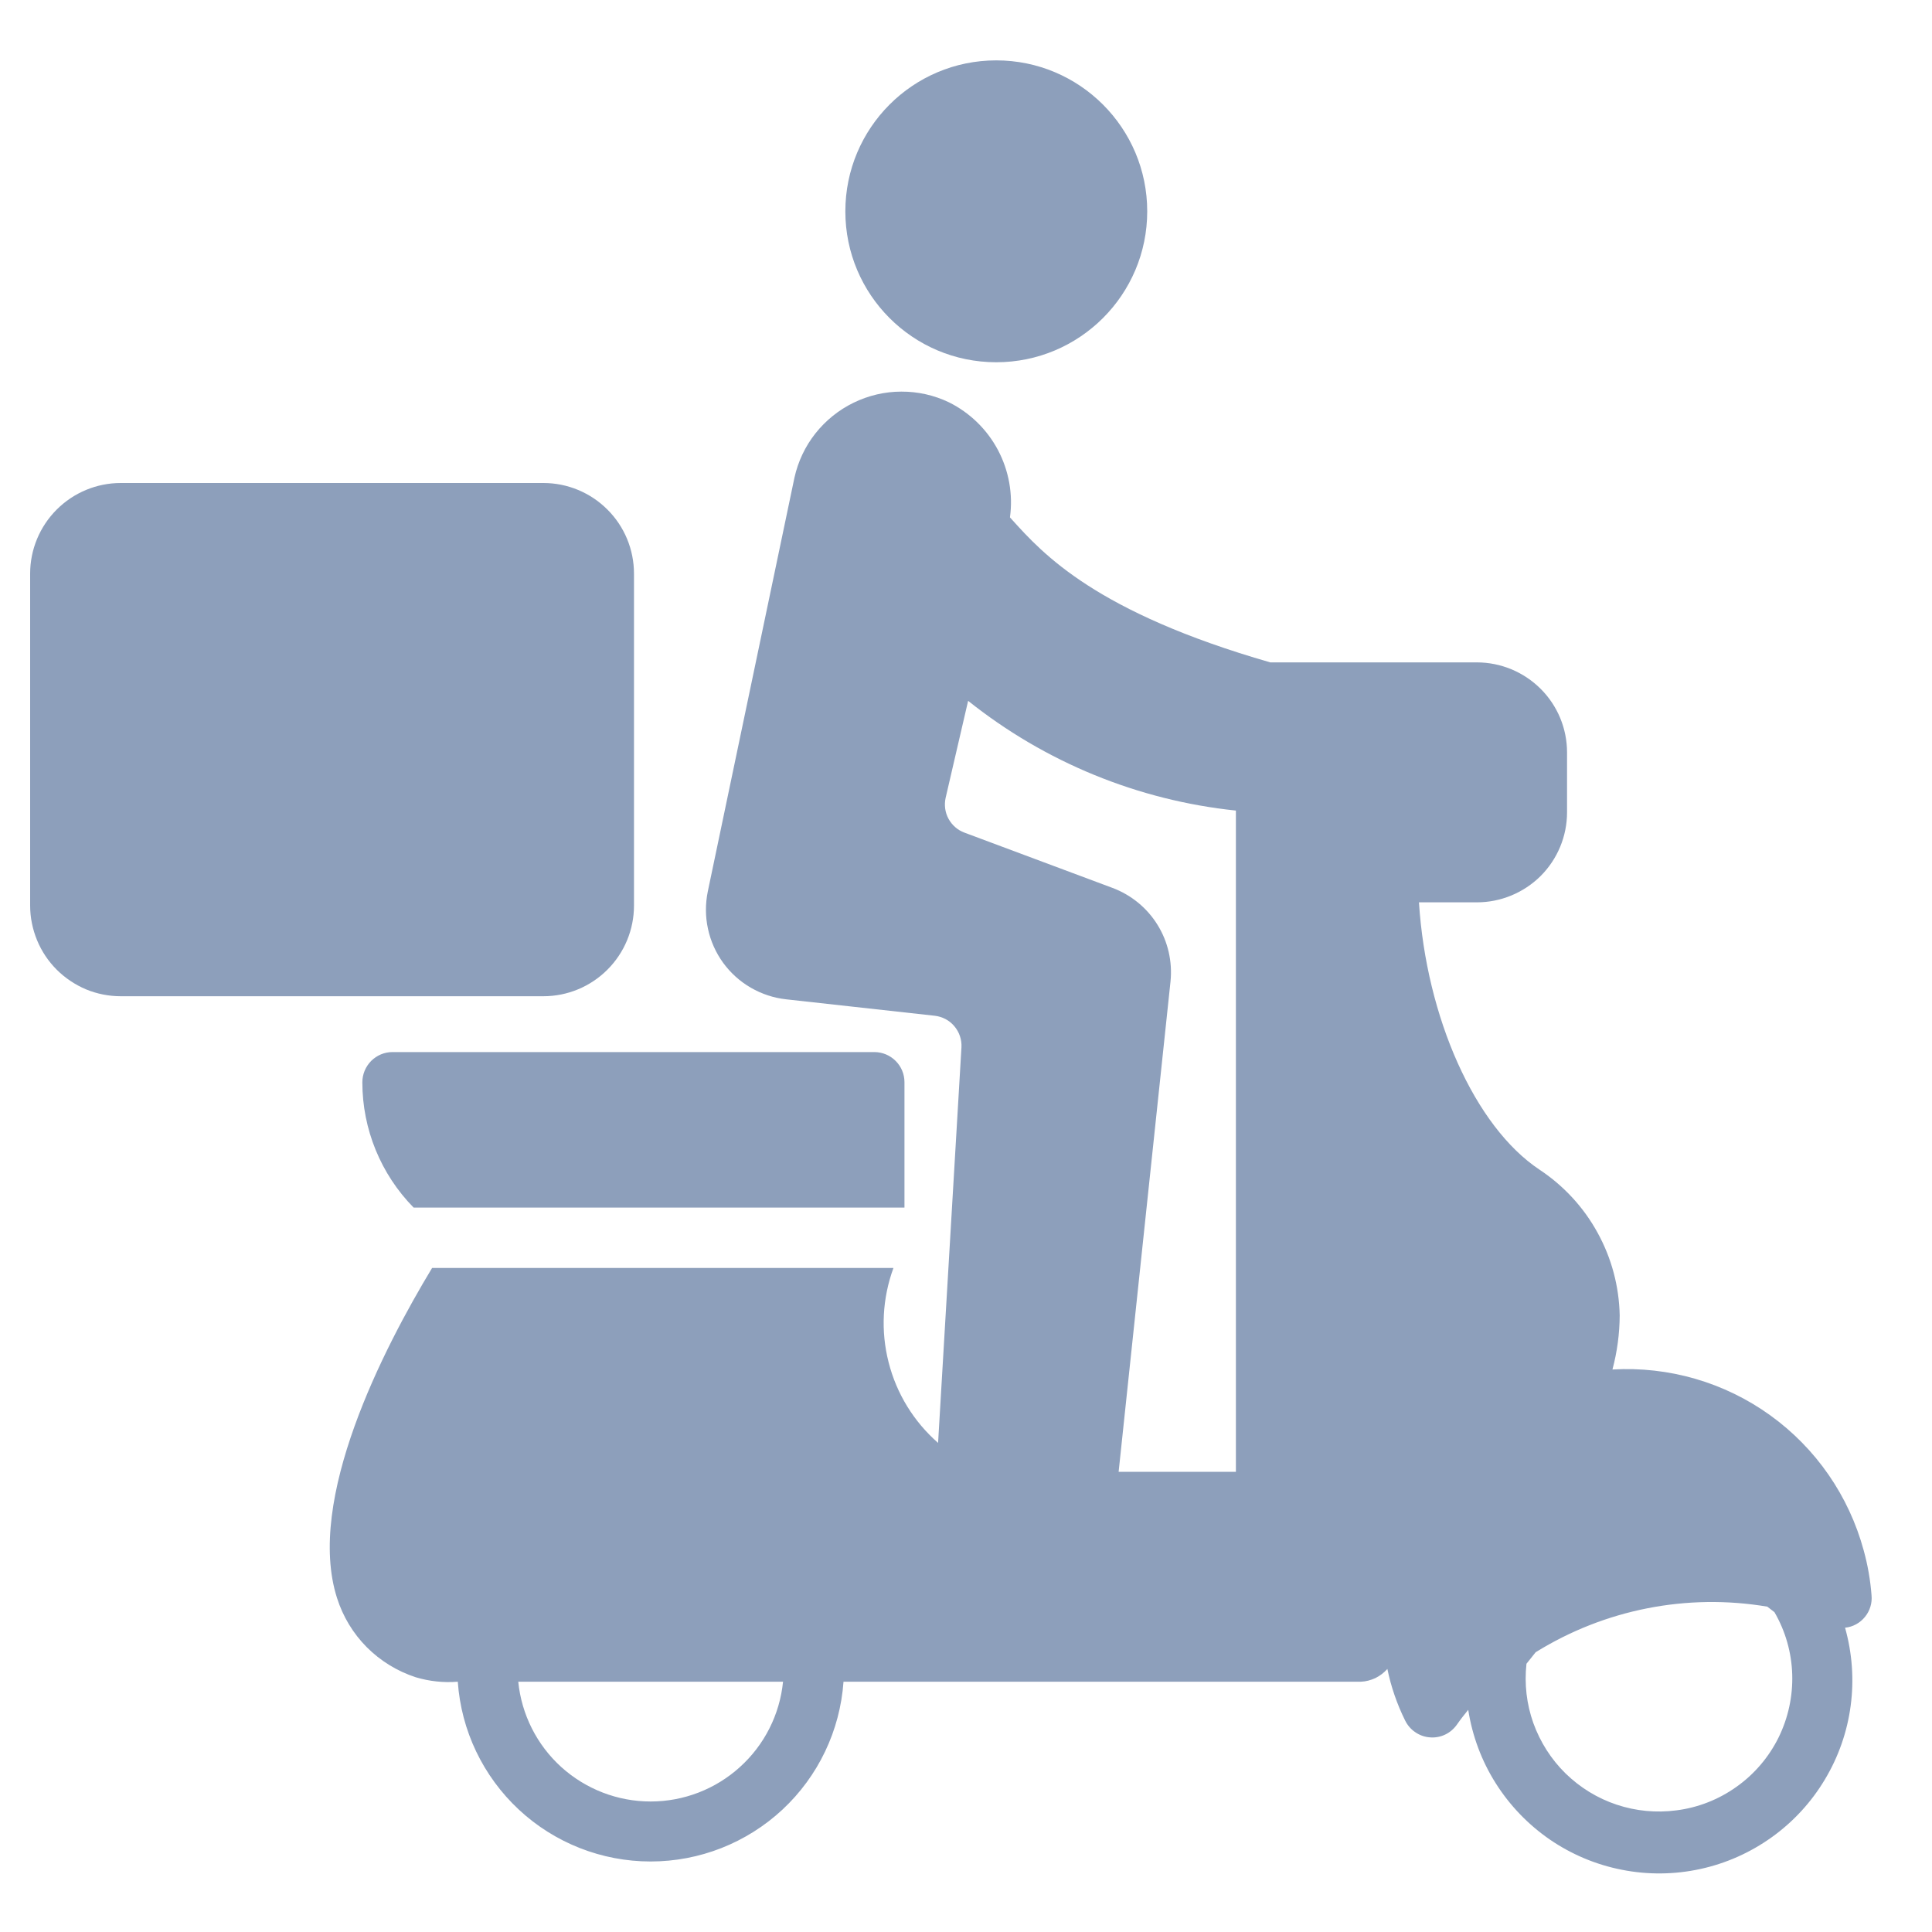 <svg width="20" height="20" viewBox="0 0 20 20" fill="none" xmlns="http://www.w3.org/2000/svg">
<g clip-path="url(#clip0_30_1427)">
<path d="M1.25 5H5.625C5.874 5 6.112 5.099 6.288 5.275C6.464 5.45 6.563 5.689 6.563 5.938V9.375C6.563 9.624 6.464 9.862 6.288 10.038C6.112 10.214 5.874 10.313 5.625 10.313H1.25C1.127 10.313 1.005 10.289 0.891 10.242C0.778 10.194 0.674 10.125 0.587 10.038C0.5 9.951 0.431 9.848 0.384 9.734C0.337 9.62 0.312 9.498 0.312 9.375V5.938C0.312 5.689 0.411 5.451 0.587 5.275C0.763 5.099 1.001 5 1.25 5Z" fill="#8D9FBB"/>
<path d="M10.313 3.75C11.176 3.75 11.876 3.05 11.876 2.188C11.876 1.325 11.176 0.625 10.313 0.625C9.45 0.625 8.751 1.325 8.751 2.188C8.751 3.05 9.45 3.75 10.313 3.75Z" fill="#8D9FBB"/>
<path d="M3.751 11.204C3.751 11.689 3.942 12.155 4.282 12.501H9.363V11.202C9.363 11.12 9.33 11.04 9.271 10.982C9.213 10.924 9.134 10.891 9.051 10.891H4.062C3.979 10.891 3.9 10.925 3.842 10.983C3.784 11.042 3.751 11.121 3.751 11.204Z" fill="#8D9FBB"/>
<path d="M19.293 16.05C19.14 15.486 18.799 14.992 18.325 14.651C17.852 14.31 17.275 14.143 16.692 14.177C16.741 13.994 16.766 13.806 16.767 13.617C16.761 13.317 16.683 13.024 16.538 12.761C16.394 12.498 16.188 12.275 15.938 12.109C15.267 11.664 14.765 10.532 14.689 9.341H15.288C15.535 9.341 15.772 9.243 15.948 9.069C16.123 8.894 16.222 8.657 16.222 8.409V7.789C16.222 7.541 16.123 7.304 15.948 7.13C15.772 6.955 15.535 6.857 15.288 6.857H13.15C11.343 6.337 10.799 5.737 10.475 5.378C10.468 5.371 10.462 5.364 10.455 5.356C10.488 5.117 10.444 4.873 10.331 4.659C10.218 4.446 10.041 4.273 9.824 4.165C9.67 4.091 9.501 4.053 9.33 4.054C9.159 4.054 8.99 4.094 8.836 4.169C8.682 4.244 8.547 4.353 8.441 4.487C8.335 4.621 8.261 4.778 8.224 4.945L7.327 9.229C7.301 9.357 7.301 9.488 7.329 9.615C7.356 9.742 7.41 9.862 7.486 9.967C7.563 10.072 7.66 10.16 7.773 10.225C7.885 10.29 8.01 10.331 8.139 10.345L9.676 10.515C9.755 10.524 9.828 10.562 9.879 10.623C9.931 10.684 9.957 10.762 9.953 10.841L9.711 14.937C9.46 14.717 9.281 14.427 9.199 14.103C9.116 13.78 9.134 13.439 9.249 13.126H4.473C3.969 13.96 3.163 15.525 3.489 16.543C3.55 16.735 3.655 16.909 3.797 17.052C3.939 17.194 4.113 17.301 4.304 17.363C4.445 17.405 4.592 17.421 4.739 17.409C4.774 17.915 5 18.387 5.371 18.733C5.741 19.078 6.229 19.27 6.735 19.27C7.242 19.27 7.729 19.078 8.1 18.733C8.471 18.387 8.696 17.915 8.732 17.409H14.088C14.141 17.407 14.191 17.393 14.239 17.371C14.285 17.348 14.327 17.316 14.362 17.277C14.4 17.462 14.462 17.641 14.545 17.809C14.569 17.858 14.605 17.901 14.65 17.931C14.694 17.962 14.747 17.981 14.801 17.985C14.855 17.99 14.91 17.98 14.959 17.957C15.008 17.934 15.05 17.898 15.082 17.853C15.118 17.801 15.158 17.75 15.199 17.7C15.241 17.969 15.337 18.228 15.483 18.459C15.628 18.689 15.819 18.888 16.044 19.043C16.269 19.197 16.523 19.304 16.791 19.356C17.059 19.409 17.334 19.406 17.601 19.348C17.868 19.29 18.119 19.178 18.341 19.019C18.563 18.86 18.75 18.657 18.89 18.423C19.031 18.189 19.122 17.929 19.158 17.658C19.194 17.388 19.174 17.113 19.1 16.85C19.181 16.842 19.255 16.801 19.306 16.738C19.357 16.676 19.382 16.595 19.374 16.514C19.362 16.357 19.335 16.202 19.293 16.05ZM6.735 18.649C6.394 18.649 6.065 18.522 5.811 18.293C5.558 18.064 5.399 17.749 5.365 17.409H8.106C8.072 17.749 7.913 18.064 7.659 18.293C7.406 18.522 7.077 18.649 6.735 18.649ZM12.794 15.236H11.58L12.117 10.161C12.138 9.955 12.091 9.748 11.982 9.573C11.873 9.397 11.708 9.263 11.515 9.191L9.983 8.619C9.913 8.593 9.855 8.542 9.819 8.476C9.783 8.41 9.773 8.333 9.789 8.26L10.022 7.255C10.819 7.891 11.78 8.285 12.794 8.391V15.236ZM17.352 18.741C17.145 18.768 16.934 18.748 16.736 18.682C16.537 18.616 16.357 18.505 16.207 18.359C16.058 18.213 15.944 18.034 15.873 17.837C15.803 17.641 15.779 17.43 15.802 17.223L15.897 17.104C16.612 16.66 17.465 16.492 18.295 16.632L18.369 16.689C18.483 16.885 18.546 17.107 18.553 17.333C18.56 17.56 18.511 17.785 18.411 17.988C18.31 18.191 18.161 18.366 17.976 18.497C17.791 18.629 17.577 18.713 17.352 18.741Z" fill="#8D9FBB"/>
</g>
<defs>
<clipPath id="clip0_30_1427">
<rect width="20" height="20" fill="white"/>
</clipPath>
</defs>
</svg>
